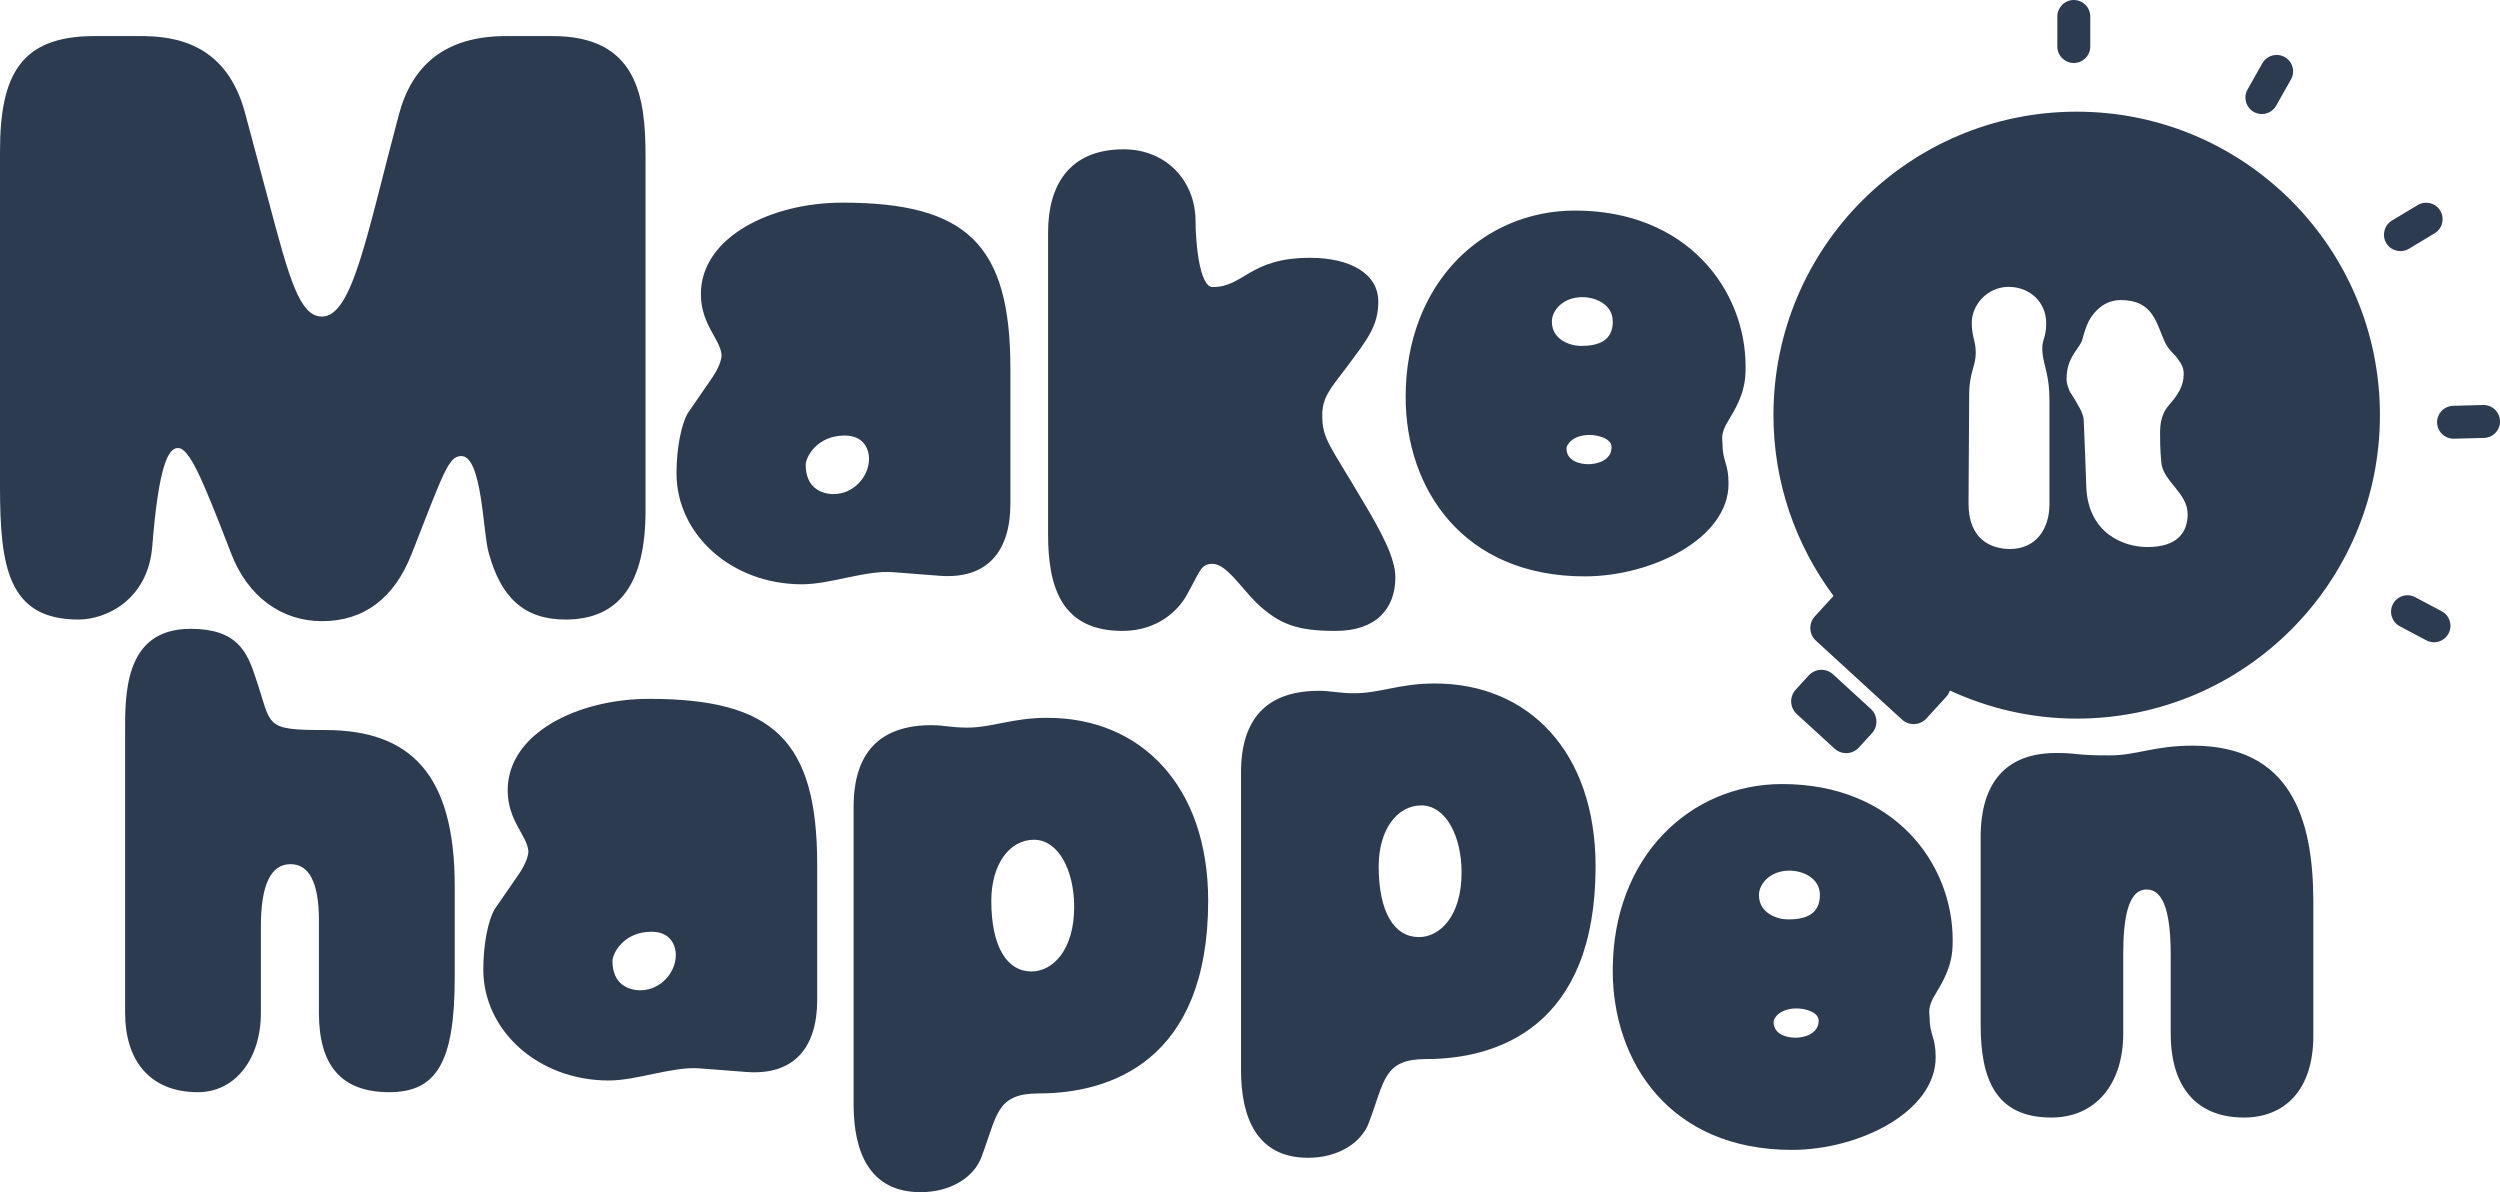 <svg viewBox="0 0 778 371" xmlns="http://www.w3.org/2000/svg" fill-rule="evenodd" clip-rule="evenodd" stroke-linejoin="round" stroke-miterlimit="1.414"><path d="M325.934 223.383c-10.995 0-17.062 3.051-25.029 3.051-4.928 0-7.197-.76-10.995-.76-16.303 0-24.269 8.732-24.269 25.426v92.583c0 14.804 4.938 27.317 20.861 27.317 9.475 0 16.682-4.741 18.951-11.003 4.938-13.083 4.558-19.725 17.832-19.725 21.991 0 52.697-9.872 52.697-59.955 0-35.679-20.851-56.934-50.048-56.934zm120.562-10.686c-10.985 0-17.062 3.041-25.029 3.041-4.928 0-7.197-.76-10.985-.76-16.303 0-24.279 8.732-24.279 25.426v92.593c0 14.794 4.928 27.307 20.86 27.307 9.476 0 16.693-4.731 18.952-10.992 4.938-13.094 4.558-19.735 17.842-19.735 21.991 0 52.687-9.863 52.687-59.945 0-35.679-20.851-56.935-50.048-56.935zm108.103 31.299c-28.437 0-52.716 22.386-52.716 58.065 0 28.447 17.822 55.784 55.745 55.784 20.851 0 44.75-11.773 44.75-28.848 0-6.441-1.899-6.821-1.899-12.523 0-1.13-.769-3.04 1.899-7.211 4.918-7.962 5.298-12.134 5.298-16.685 0-23.906-18.192-48.582-53.077-48.582zm127.761-11.945c-12.135 0-17.442 3.031-25.779 3.031-11.375 0-9.485-.75-16.682-.75-15.553 0-23.52 9.102-23.52 26.176v58.435c0 16.684 4.548 28.837 22 28.837 13.654 0 22.371-10.242 22.371-26.176v-24.667c0-9.862 1.139-20.115 7.206-20.115 3.029 0 7.567 1.901 7.567 20.115v24.667c0 17.454 8.726 26.176 22.77 26.176 12.505 0 21.611-8.342 21.611-25.416v-41.751c0-26.176-7.207-48.562-37.544-48.562zm-581.194-4.864c-19.211 0-16.512-1.14-21.51-15.944-2.689-8.352-5.758-15.554-20.361-15.554-21.131 0-20.361 21.255-20.361 33.388v86.142c0 14.784 7.676 24.666 22.67 24.666 11.515 0 19.581-10.252 19.581-24.666v-26.947c0-12.903 3.079-19.345 9.226-19.345 5.768 0 8.836 5.682 8.836 17.455v28.837c0 16.314 6.917 24.666 21.901 24.666 14.593 0 20.361-9.122 20.361-35.679v-28.457c0-34.909-13.834-48.562-40.343-48.562zm100.804-9.705c-21.99 0-43.981 10.632-43.981 28.447 0 9.502 6.068 14.053 6.447 18.984 0 1.511-.949 4.181-3.038 7.212l-7.587 11.003c-1.889 3.421-3.408 10.633-3.408 18.585 0 18.984 17.062 34.538 39.062 34.538 8.717 0 19.712-4.361 28.048-3.791l14.794 1.141c14.793 1.12 22-7.602 22-22.396v-42.111c0-38.709-13.664-51.612-52.337-51.612zm356.808 105.454c-2.289 0-6.837-.76-6.837-4.941 0-1.141 1.889-4.171 7.206-4.171 2.649 0 6.817 1.14 6.817 3.791 0 4.171-4.548 5.321-7.186 5.321zm-359.457-14.762c-3.788 0-8.726-1.9-8.726-9.102 0-2.291 3.418-9.112 12.135-9.112 6.447 0 7.586 4.931 7.586 7.201 0 5.702-4.938 11.013-10.995 11.013zm121.685-5.851c-7.586 0-12.514-7.592-12.514-22.006 0-11.383 5.687-18.984 13.274-18.984 7.587 0 12.515 9.492 12.515 20.875 0 13.653-6.827 20.115-13.275 20.115zm120.562-10.696c-7.586 0-12.524-7.592-12.524-21.995 0-11.393 5.697-18.985 13.284-18.985 7.577 0 12.514 9.492 12.514 20.865 0 13.663-6.817 20.115-13.274 20.115zm114.921-5.5c-3.409 0-9.106-1.901-9.106-7.602 0-3.411 3.428-7.582 9.485-7.582 4.169 0 9.476 2.28 9.476 7.582 0 6.081-4.548 7.602-9.855 7.602zm21.972-53.48l4.088-4.471c1.979-2.16 1.829-5.561-.34-7.552l-11.775-10.782c-2.169-1.991-5.547-1.831-7.546.34l-4.078 4.461c-1.99 2.17-1.83 5.571.329 7.552l11.775 10.782c2.169 1.981 5.568 1.841 7.547-.33zm67.793-197.892c-52.117 0-94.358 42.28-94.358 94.433 0 21.106 7.007 40.531 18.701 56.264l-5.827 6.362c-1.989 2.171-1.839 5.571.33 7.552l26.828 24.586c2.169 1.971 5.568 1.831 7.547-.34l6.207-6.782c.53-.57.88-1.24 1.119-1.94 12.015 5.551 25.359 8.742 39.453 8.742 52.137 0 94.378-42.291 94.378-94.444 0-52.153-42.241-94.433-94.378-94.433zm113.611 155.479l-8.256-4.391c-2.489-1.321-5.598-.371-6.917 2.12-1.33 2.491-.37 5.602 2.109 6.922l8.256 4.381c2.489 1.34 5.608.37 6.927-2.111 1.319-2.49.37-5.601-2.119-6.921zm-344.213 6.105c12.514 0 18.582-6.831 18.582-16.694 0-6.071-4.548-14.424-10.236-23.906-10.225-17.454-12.514-18.975-12.514-26.567 0-5.311 2.289-7.962 7.216-14.413 6.807-9.113 10.226-13.284 10.226-20.875 0-8.723-8.716-13.654-21.231-13.654-18.951 0-20.481 9.102-30.336 9.102-4.169 0-5.308-14.413-5.308-20.485 0-12.523-9.106-22.385-22.37-22.385-17.073 0-23.52 11.383-23.52 25.796v94.104c0 16.314 4.178 29.977 23.13 29.977 11.385 0 17.452-6.831 19.721-10.622 4.548-7.972 4.548-10.253 8.347-10.253 4.168 0 8.716 7.212 13.654 12.143 7.196 6.832 12.884 8.732 24.639 8.732zM43.871 11.228c10.965 0 26.668 2.5 32.395 23.946l7.477 27.937c6.237 23.446 9.486 35.409 16.453 35.409 9.476 0 13.954-25.437 23.929-62.846 3.988-14.964 13.964-24.446 33.396-24.446h14.463c26.419 0 28.907 18.955 28.907 37.419v110.238c0 22.445-7.976 33.918-24.919 33.918-12.964 0-20.191-6.981-23.929-20.945-1.749-5.991-1.989-29.937-8.476-29.937-3.979 0-5.478 4.991-15.453 30.427-5.478 13.974-14.954 20.955-27.918 20.955-12.455 0-23.18-7.481-28.408-21.445-9.216-23.946-12.964-32.428-16.442-32.428-2.999 0-5.988 5.481-7.987 30.928-1.499 16.464-14.454 22.445-22.93 22.445-21.93 0-24.429-16.464-24.429-41.4V47.147c0-23.946 6.487-35.919 29.417-35.919h14.454zm205.723 170.607c8.716 0 19.721-4.362 28.058-3.791l14.793 1.14c14.784 1.13 21.99-7.592 21.99-22.396v-42.12c0-38.7-13.654-51.603-52.327-51.603-22 0-43.99 10.632-43.99 28.457 0 9.492 6.077 14.043 6.447 18.975 0 1.52-.95 4.171-3.039 7.212l-7.576 11.002c-1.89 3.411-3.419 10.623-3.419 18.595 0 18.975 17.073 34.529 39.063 34.529zm243.591-2.468c20.85 0 44.74-11.763 44.74-28.837 0-6.452-1.889-6.832-1.889-12.523 0-1.141-.76-3.031 1.889-7.202 4.938-7.972 5.307-12.143 5.307-16.704 0-23.906-18.202-48.573-53.096-48.573-28.428 0-52.697 22.396-52.697 58.065 0 28.457 17.822 55.774 55.746 55.774zm144.603-22.452c0 7.792-4.288 13.934-12.275 13.934-5.737 0-13.014-2.861-12.904-14.344l.2-33.608c0-6.972 2.039-8.812 2.039-13.123 0-3.891-1.23-4.712-1.23-9.423 0-5.331 4.708-11.073 11.485-11.073 6.537 0 11.675 4.722 11.675 11.273 0 4.511-1.229 4.921-1.229 7.992 0 1.641.41 3.691 1.009 5.952 1.03 4.101 1.23 6.961 1.23 10.242v32.178zm30.516 13.324c-7.576 0-18.222-4.301-19.031-18.245 0-.61-.63-17.624-.82-21.315 0-.82-.42-2.051-1.229-3.681-.41-.42-.63-1.441-3.089-5.131-.61-1.431-1.02-2.661-1.02-3.891 0-6.352 3.289-8.813 4.708-11.683.21-.611 1.23-4.922 2.669-7.172 2.869-4.511 6.547-5.742 9.416-5.742 10.445 0 11.065 7.382 13.934 13.324 1.229 2.46 2.659 3.281 3.688 4.711 1.02 1.44 2.039 2.671 2.039 4.921 0 3.891-1.839 6.562-4.498 9.633-2.259 2.46-2.858 5.531-2.858 8.812 0 5.941.299 7.582.399 9.222.51 5.742 8.187 9.432 8.187 15.984 0 5.742-3.269 10.253-12.495 10.253zm-405.436-34.696c6.447 0 7.577 4.931 7.577 7.212 0 5.691-4.928 11.003-10.995 11.003-3.789 0-8.717-1.901-8.717-9.113 0-2.27 3.409-9.102 12.135-9.102zm231.446 8.915c-2.269 0-6.817-.76-6.817-4.931 0-1.14 1.889-4.171 7.207-4.171 2.649 0 6.817 1.13 6.817 3.791 0 4.171-4.548 5.311-7.207 5.311zm278.436-18.419l-9.346.25c-2.818.07-5.047 2.43-4.987 5.251.08 2.821 2.448 5.061 5.267 4.981l9.336-.24c2.819-.07 5.058-2.44 4.978-5.251-.06-2.821-2.429-5.061-5.248-4.991zM492.425 92.475c4.178 0 9.476 2.281 9.476 7.592 0 6.072-4.548 7.582-9.856 7.582-3.408 0-9.106-1.89-9.106-7.582 0-3.421 3.419-7.592 9.486-7.592zm257.22-15.053l8.017-4.821c2.409-1.45 3.198-4.611 1.749-7.032-1.449-2.41-4.608-3.2-7.027-1.75l-8.016 4.821c-2.419 1.451-3.199 4.611-1.749 7.032 1.449 2.411 4.607 3.201 7.026 1.75zm-48.279-42.598c2.449 1.39 5.597.52 6.977-1.941l4.598-8.142c1.399-2.45.519-5.591-1.92-6.982-2.448-1.38-5.597-.51-6.976 1.941l-4.608 8.142c-1.39 2.451-.51 5.591 1.929 6.982zm-55.992-15.219c2.809 0 5.118-2.301 5.118-5.121V5.131c0-2.82-2.309-5.131-5.118-5.131-2.818 0-5.127 2.311-5.127 5.131v9.353c0 2.82 2.309 5.121 5.127 5.121z" fill="#2c3b50"/></svg>